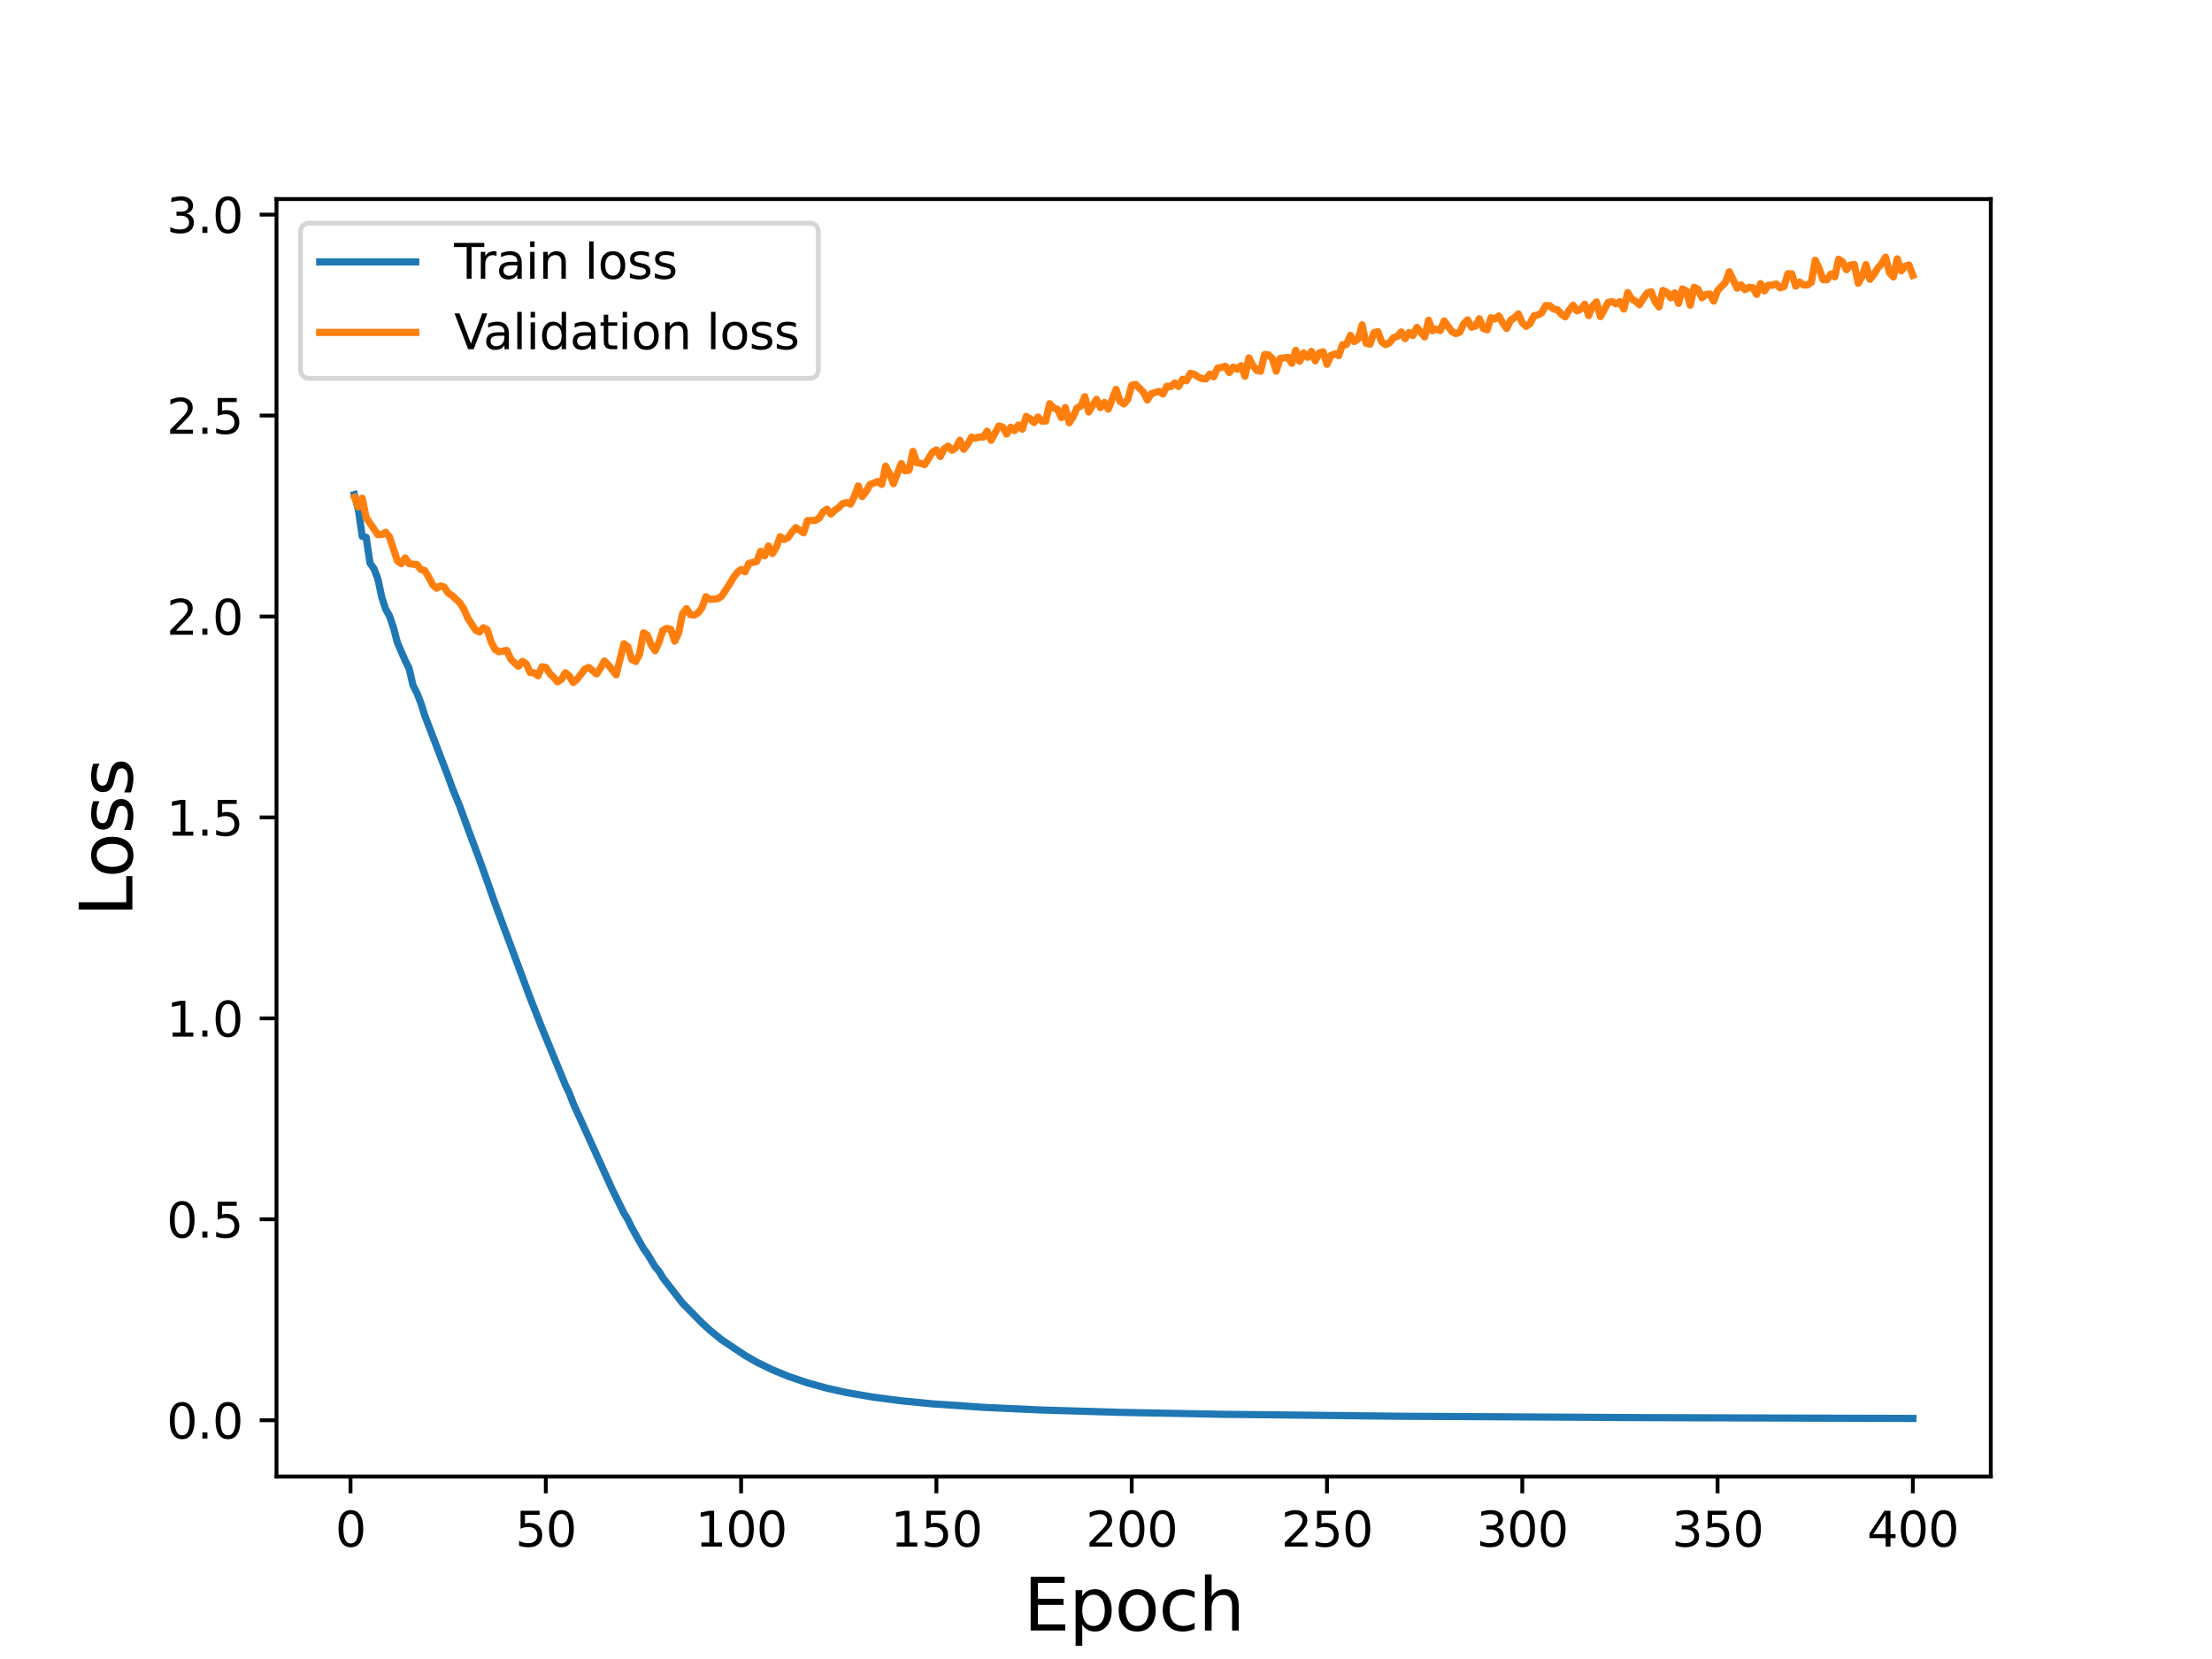 <?xml version="1.0" encoding="utf-8" standalone="no"?>
<!DOCTYPE svg PUBLIC "-//W3C//DTD SVG 1.1//EN"
  "http://www.w3.org/Graphics/SVG/1.1/DTD/svg11.dtd">
<svg height="345.6pt" version="1.1" viewBox="0 0 460.8 345.6" width="460.8pt" xmlns="http://www.w3.org/2000/svg" xmlns:xlink="http://www.w3.org/1999/xlink">
 <defs>
  <style type="text/css">*{stroke-linecap:butt;stroke-linejoin:round;}</style>
 </defs>
 <g id="figure_1">
  <g id="patch_1">
   <path d="M 0 345.6 
L 460.8 345.6 
L 460.8 0 
L 0 0 
z
" style="fill:#ffffff;"/>
  </g>
  <g id="axes_1">
   <g id="patch_2">
    <path d="M 57.6 307.584 
L 414.72 307.584 
L 414.72 41.472 
L 57.6 41.472 
z
" style="fill:#ffffff;"/>
   </g>
   <g id="matplotlib.axis_1">
    <g id="xtick_1">
     <g id="line2d_1">
      <defs>
       <path d="M 0 0 
L 0 3.5 
" id="m2e3a1b038e" style="stroke:#000000;stroke-width:0.8;"/>
      </defs>
      <g>
       <use style="stroke:#000000;stroke-width:0.8;" x="73.019" xlink:href="#m2e3a1b038e" y="307.584"/>
      </g>
     </g>
     <g id="text_1">
      <!-- 0 -->
      <g transform="translate(69.838 322.182)scale(0.1 -0.1)">
       <defs>
        <path d="M 2034 4250 
Q 1547 4250 1301 3770 
Q 1056 3291 1056 2328 
Q 1056 1369 1301 889 
Q 1547 409 2034 409 
Q 2525 409 2770 889 
Q 3016 1369 3016 2328 
Q 3016 3291 2770 3770 
Q 2525 4250 2034 4250 
z
M 2034 4750 
Q 2819 4750 3233 4129 
Q 3647 3509 3647 2328 
Q 3647 1150 3233 529 
Q 2819 -91 2034 -91 
Q 1250 -91 836 529 
Q 422 1150 422 2328 
Q 422 3509 836 4129 
Q 1250 4750 2034 4750 
z
" id="DejaVuSans-30" transform="scale(0.016)"/>
       </defs>
       <use xlink:href="#DejaVuSans-30"/>
      </g>
     </g>
    </g>
    <g id="xtick_2">
     <g id="line2d_2">
      <g>
       <use style="stroke:#000000;stroke-width:0.8;" x="113.703" xlink:href="#m2e3a1b038e" y="307.584"/>
      </g>
     </g>
     <g id="text_2">
      <!-- 50 -->
      <g transform="translate(107.34 322.182)scale(0.1 -0.1)">
       <defs>
        <path d="M 691 4666 
L 3169 4666 
L 3169 4134 
L 1269 4134 
L 1269 2991 
Q 1406 3038 1543 3061 
Q 1681 3084 1819 3084 
Q 2600 3084 3056 2656 
Q 3513 2228 3513 1497 
Q 3513 744 3044 326 
Q 2575 -91 1722 -91 
Q 1428 -91 1123 -41 
Q 819 9 494 109 
L 494 744 
Q 775 591 1075 516 
Q 1375 441 1709 441 
Q 2250 441 2565 725 
Q 2881 1009 2881 1497 
Q 2881 1984 2565 2268 
Q 2250 2553 1709 2553 
Q 1456 2553 1204 2497 
Q 953 2441 691 2322 
L 691 4666 
z
" id="DejaVuSans-35" transform="scale(0.016)"/>
       </defs>
       <use xlink:href="#DejaVuSans-35"/>
       <use x="63.623" xlink:href="#DejaVuSans-30"/>
      </g>
     </g>
    </g>
    <g id="xtick_3">
     <g id="line2d_3">
      <g>
       <use style="stroke:#000000;stroke-width:0.8;" x="154.386" xlink:href="#m2e3a1b038e" y="307.584"/>
      </g>
     </g>
     <g id="text_3">
      <!-- 100 -->
      <g transform="translate(144.842 322.182)scale(0.1 -0.1)">
       <defs>
        <path d="M 794 531 
L 1825 531 
L 1825 4091 
L 703 3866 
L 703 4441 
L 1819 4666 
L 2450 4666 
L 2450 531 
L 3481 531 
L 3481 0 
L 794 0 
L 794 531 
z
" id="DejaVuSans-31" transform="scale(0.016)"/>
       </defs>
       <use xlink:href="#DejaVuSans-31"/>
       <use x="63.623" xlink:href="#DejaVuSans-30"/>
       <use x="127.246" xlink:href="#DejaVuSans-30"/>
      </g>
     </g>
    </g>
    <g id="xtick_4">
     <g id="line2d_4">
      <g>
       <use style="stroke:#000000;stroke-width:0.8;" x="195.07" xlink:href="#m2e3a1b038e" y="307.584"/>
      </g>
     </g>
     <g id="text_4">
      <!-- 150 -->
      <g transform="translate(185.526 322.182)scale(0.1 -0.1)">
       <use xlink:href="#DejaVuSans-31"/>
       <use x="63.623" xlink:href="#DejaVuSans-35"/>
       <use x="127.246" xlink:href="#DejaVuSans-30"/>
      </g>
     </g>
    </g>
    <g id="xtick_5">
     <g id="line2d_5">
      <g>
       <use style="stroke:#000000;stroke-width:0.8;" x="235.753" xlink:href="#m2e3a1b038e" y="307.584"/>
      </g>
     </g>
     <g id="text_5">
      <!-- 200 -->
      <g transform="translate(226.209 322.182)scale(0.1 -0.1)">
       <defs>
        <path d="M 1228 531 
L 3431 531 
L 3431 0 
L 469 0 
L 469 531 
Q 828 903 1448 1529 
Q 2069 2156 2228 2338 
Q 2531 2678 2651 2914 
Q 2772 3150 2772 3378 
Q 2772 3750 2511 3984 
Q 2250 4219 1831 4219 
Q 1534 4219 1204 4116 
Q 875 4013 500 3803 
L 500 4441 
Q 881 4594 1212 4672 
Q 1544 4750 1819 4750 
Q 2544 4750 2975 4387 
Q 3406 4025 3406 3419 
Q 3406 3131 3298 2873 
Q 3191 2616 2906 2266 
Q 2828 2175 2409 1742 
Q 1991 1309 1228 531 
z
" id="DejaVuSans-32" transform="scale(0.016)"/>
       </defs>
       <use xlink:href="#DejaVuSans-32"/>
       <use x="63.623" xlink:href="#DejaVuSans-30"/>
       <use x="127.246" xlink:href="#DejaVuSans-30"/>
      </g>
     </g>
    </g>
    <g id="xtick_6">
     <g id="line2d_6">
      <g>
       <use style="stroke:#000000;stroke-width:0.8;" x="276.437" xlink:href="#m2e3a1b038e" y="307.584"/>
      </g>
     </g>
     <g id="text_6">
      <!-- 250 -->
      <g transform="translate(266.893 322.182)scale(0.1 -0.1)">
       <use xlink:href="#DejaVuSans-32"/>
       <use x="63.623" xlink:href="#DejaVuSans-35"/>
       <use x="127.246" xlink:href="#DejaVuSans-30"/>
      </g>
     </g>
    </g>
    <g id="xtick_7">
     <g id="line2d_7">
      <g>
       <use style="stroke:#000000;stroke-width:0.8;" x="317.12" xlink:href="#m2e3a1b038e" y="307.584"/>
      </g>
     </g>
     <g id="text_7">
      <!-- 300 -->
      <g transform="translate(307.576 322.182)scale(0.1 -0.1)">
       <defs>
        <path d="M 2597 2516 
Q 3050 2419 3304 2112 
Q 3559 1806 3559 1356 
Q 3559 666 3084 287 
Q 2609 -91 1734 -91 
Q 1441 -91 1130 -33 
Q 819 25 488 141 
L 488 750 
Q 750 597 1062 519 
Q 1375 441 1716 441 
Q 2309 441 2620 675 
Q 2931 909 2931 1356 
Q 2931 1769 2642 2001 
Q 2353 2234 1838 2234 
L 1294 2234 
L 1294 2753 
L 1863 2753 
Q 2328 2753 2575 2939 
Q 2822 3125 2822 3475 
Q 2822 3834 2567 4026 
Q 2313 4219 1838 4219 
Q 1578 4219 1281 4162 
Q 984 4106 628 3988 
L 628 4550 
Q 988 4650 1302 4700 
Q 1616 4750 1894 4750 
Q 2613 4750 3031 4423 
Q 3450 4097 3450 3541 
Q 3450 3153 3228 2886 
Q 3006 2619 2597 2516 
z
" id="DejaVuSans-33" transform="scale(0.016)"/>
       </defs>
       <use xlink:href="#DejaVuSans-33"/>
       <use x="63.623" xlink:href="#DejaVuSans-30"/>
       <use x="127.246" xlink:href="#DejaVuSans-30"/>
      </g>
     </g>
    </g>
    <g id="xtick_8">
     <g id="line2d_8">
      <g>
       <use style="stroke:#000000;stroke-width:0.8;" x="357.804" xlink:href="#m2e3a1b038e" y="307.584"/>
      </g>
     </g>
     <g id="text_8">
      <!-- 350 -->
      <g transform="translate(348.26 322.182)scale(0.1 -0.1)">
       <use xlink:href="#DejaVuSans-33"/>
       <use x="63.623" xlink:href="#DejaVuSans-35"/>
       <use x="127.246" xlink:href="#DejaVuSans-30"/>
      </g>
     </g>
    </g>
    <g id="xtick_9">
     <g id="line2d_9">
      <g>
       <use style="stroke:#000000;stroke-width:0.8;" x="398.487" xlink:href="#m2e3a1b038e" y="307.584"/>
      </g>
     </g>
     <g id="text_9">
      <!-- 400 -->
      <g transform="translate(388.944 322.182)scale(0.1 -0.1)">
       <defs>
        <path d="M 2419 4116 
L 825 1625 
L 2419 1625 
L 2419 4116 
z
M 2253 4666 
L 3047 4666 
L 3047 1625 
L 3713 1625 
L 3713 1100 
L 3047 1100 
L 3047 0 
L 2419 0 
L 2419 1100 
L 313 1100 
L 313 1709 
L 2253 4666 
z
" id="DejaVuSans-34" transform="scale(0.016)"/>
       </defs>
       <use xlink:href="#DejaVuSans-34"/>
       <use x="63.623" xlink:href="#DejaVuSans-30"/>
       <use x="127.246" xlink:href="#DejaVuSans-30"/>
      </g>
     </g>
    </g>
    <g id="text_10">
     <!-- Epoch -->
     <g transform="translate(213.194 339.66)scale(0.15 -0.15)">
      <defs>
       <path d="M 628 4666 
L 3578 4666 
L 3578 4134 
L 1259 4134 
L 1259 2753 
L 3481 2753 
L 3481 2222 
L 1259 2222 
L 1259 531 
L 3634 531 
L 3634 0 
L 628 0 
L 628 4666 
z
" id="DejaVuSans-45" transform="scale(0.016)"/>
       <path d="M 1159 525 
L 1159 -1331 
L 581 -1331 
L 581 3500 
L 1159 3500 
L 1159 2969 
Q 1341 3281 1617 3432 
Q 1894 3584 2278 3584 
Q 2916 3584 3314 3078 
Q 3713 2572 3713 1747 
Q 3713 922 3314 415 
Q 2916 -91 2278 -91 
Q 1894 -91 1617 61 
Q 1341 213 1159 525 
z
M 3116 1747 
Q 3116 2381 2855 2742 
Q 2594 3103 2138 3103 
Q 1681 3103 1420 2742 
Q 1159 2381 1159 1747 
Q 1159 1113 1420 752 
Q 1681 391 2138 391 
Q 2594 391 2855 752 
Q 3116 1113 3116 1747 
z
" id="DejaVuSans-70" transform="scale(0.016)"/>
       <path d="M 1959 3097 
Q 1497 3097 1228 2736 
Q 959 2375 959 1747 
Q 959 1119 1226 758 
Q 1494 397 1959 397 
Q 2419 397 2687 759 
Q 2956 1122 2956 1747 
Q 2956 2369 2687 2733 
Q 2419 3097 1959 3097 
z
M 1959 3584 
Q 2709 3584 3137 3096 
Q 3566 2609 3566 1747 
Q 3566 888 3137 398 
Q 2709 -91 1959 -91 
Q 1206 -91 779 398 
Q 353 888 353 1747 
Q 353 2609 779 3096 
Q 1206 3584 1959 3584 
z
" id="DejaVuSans-6f" transform="scale(0.016)"/>
       <path d="M 3122 3366 
L 3122 2828 
Q 2878 2963 2633 3030 
Q 2388 3097 2138 3097 
Q 1578 3097 1268 2742 
Q 959 2388 959 1747 
Q 959 1106 1268 751 
Q 1578 397 2138 397 
Q 2388 397 2633 464 
Q 2878 531 3122 666 
L 3122 134 
Q 2881 22 2623 -34 
Q 2366 -91 2075 -91 
Q 1284 -91 818 406 
Q 353 903 353 1747 
Q 353 2603 823 3093 
Q 1294 3584 2113 3584 
Q 2378 3584 2631 3529 
Q 2884 3475 3122 3366 
z
" id="DejaVuSans-63" transform="scale(0.016)"/>
       <path d="M 3513 2113 
L 3513 0 
L 2938 0 
L 2938 2094 
Q 2938 2591 2744 2837 
Q 2550 3084 2163 3084 
Q 1697 3084 1428 2787 
Q 1159 2491 1159 1978 
L 1159 0 
L 581 0 
L 581 4863 
L 1159 4863 
L 1159 2956 
Q 1366 3272 1645 3428 
Q 1925 3584 2291 3584 
Q 2894 3584 3203 3211 
Q 3513 2838 3513 2113 
z
" id="DejaVuSans-68" transform="scale(0.016)"/>
      </defs>
      <use xlink:href="#DejaVuSans-45"/>
      <use x="63.184" xlink:href="#DejaVuSans-70"/>
      <use x="126.66" xlink:href="#DejaVuSans-6f"/>
      <use x="187.842" xlink:href="#DejaVuSans-63"/>
      <use x="242.822" xlink:href="#DejaVuSans-68"/>
     </g>
    </g>
   </g>
   <g id="matplotlib.axis_2">
    <g id="ytick_1">
     <g id="line2d_10">
      <defs>
       <path d="M 0 0 
L -3.5 0 
" id="m6473869fce" style="stroke:#000000;stroke-width:0.8;"/>
      </defs>
      <g>
       <use style="stroke:#000000;stroke-width:0.8;" x="57.6" xlink:href="#m6473869fce" y="295.862"/>
      </g>
     </g>
     <g id="text_11">
      <!-- 0.0 -->
      <g transform="translate(34.697 299.662)scale(0.1 -0.1)">
       <defs>
        <path d="M 684 794 
L 1344 794 
L 1344 0 
L 684 0 
L 684 794 
z
" id="DejaVuSans-2e" transform="scale(0.016)"/>
       </defs>
       <use xlink:href="#DejaVuSans-30"/>
       <use x="63.623" xlink:href="#DejaVuSans-2e"/>
       <use x="95.41" xlink:href="#DejaVuSans-30"/>
      </g>
     </g>
    </g>
    <g id="ytick_2">
     <g id="line2d_11">
      <g>
       <use style="stroke:#000000;stroke-width:0.8;" x="57.6" xlink:href="#m6473869fce" y="254.004"/>
      </g>
     </g>
     <g id="text_12">
      <!-- 0.5 -->
      <g transform="translate(34.697 257.803)scale(0.1 -0.1)">
       <use xlink:href="#DejaVuSans-30"/>
       <use x="63.623" xlink:href="#DejaVuSans-2e"/>
       <use x="95.41" xlink:href="#DejaVuSans-35"/>
      </g>
     </g>
    </g>
    <g id="ytick_3">
     <g id="line2d_12">
      <g>
       <use style="stroke:#000000;stroke-width:0.8;" x="57.6" xlink:href="#m6473869fce" y="212.145"/>
      </g>
     </g>
     <g id="text_13">
      <!-- 1.0 -->
      <g transform="translate(34.697 215.944)scale(0.1 -0.1)">
       <use xlink:href="#DejaVuSans-31"/>
       <use x="63.623" xlink:href="#DejaVuSans-2e"/>
       <use x="95.41" xlink:href="#DejaVuSans-30"/>
      </g>
     </g>
    </g>
    <g id="ytick_4">
     <g id="line2d_13">
      <g>
       <use style="stroke:#000000;stroke-width:0.8;" x="57.6" xlink:href="#m6473869fce" y="170.286"/>
      </g>
     </g>
     <g id="text_14">
      <!-- 1.5 -->
      <g transform="translate(34.697 174.085)scale(0.1 -0.1)">
       <use xlink:href="#DejaVuSans-31"/>
       <use x="63.623" xlink:href="#DejaVuSans-2e"/>
       <use x="95.41" xlink:href="#DejaVuSans-35"/>
      </g>
     </g>
    </g>
    <g id="ytick_5">
     <g id="line2d_14">
      <g>
       <use style="stroke:#000000;stroke-width:0.8;" x="57.6" xlink:href="#m6473869fce" y="128.427"/>
      </g>
     </g>
     <g id="text_15">
      <!-- 2.0 -->
      <g transform="translate(34.697 132.226)scale(0.1 -0.1)">
       <use xlink:href="#DejaVuSans-32"/>
       <use x="63.623" xlink:href="#DejaVuSans-2e"/>
       <use x="95.41" xlink:href="#DejaVuSans-30"/>
      </g>
     </g>
    </g>
    <g id="ytick_6">
     <g id="line2d_15">
      <g>
       <use style="stroke:#000000;stroke-width:0.8;" x="57.6" xlink:href="#m6473869fce" y="86.568"/>
      </g>
     </g>
     <g id="text_16">
      <!-- 2.5 -->
      <g transform="translate(34.697 90.368)scale(0.1 -0.1)">
       <use xlink:href="#DejaVuSans-32"/>
       <use x="63.623" xlink:href="#DejaVuSans-2e"/>
       <use x="95.41" xlink:href="#DejaVuSans-35"/>
      </g>
     </g>
    </g>
    <g id="ytick_7">
     <g id="line2d_16">
      <g>
       <use style="stroke:#000000;stroke-width:0.8;" x="57.6" xlink:href="#m6473869fce" y="44.71"/>
      </g>
     </g>
     <g id="text_17">
      <!-- 3.0 -->
      <g transform="translate(34.697 48.509)scale(0.1 -0.1)">
       <use xlink:href="#DejaVuSans-33"/>
       <use x="63.623" xlink:href="#DejaVuSans-2e"/>
       <use x="95.41" xlink:href="#DejaVuSans-30"/>
      </g>
     </g>
    </g>
    <g id="text_18">
     <!-- Loss -->
     <g transform="translate(27.577 190.979)rotate(-90)scale(0.15 -0.15)">
      <defs>
       <path d="M 628 4666 
L 1259 4666 
L 1259 531 
L 3531 531 
L 3531 0 
L 628 0 
L 628 4666 
z
" id="DejaVuSans-4c" transform="scale(0.016)"/>
       <path d="M 2834 3397 
L 2834 2853 
Q 2591 2978 2328 3040 
Q 2066 3103 1784 3103 
Q 1356 3103 1142 2972 
Q 928 2841 928 2578 
Q 928 2378 1081 2264 
Q 1234 2150 1697 2047 
L 1894 2003 
Q 2506 1872 2764 1633 
Q 3022 1394 3022 966 
Q 3022 478 2636 193 
Q 2250 -91 1575 -91 
Q 1294 -91 989 -36 
Q 684 19 347 128 
L 347 722 
Q 666 556 975 473 
Q 1284 391 1588 391 
Q 1994 391 2212 530 
Q 2431 669 2431 922 
Q 2431 1156 2273 1281 
Q 2116 1406 1581 1522 
L 1381 1569 
Q 847 1681 609 1914 
Q 372 2147 372 2553 
Q 372 3047 722 3315 
Q 1072 3584 1716 3584 
Q 2034 3584 2315 3537 
Q 2597 3491 2834 3397 
z
" id="DejaVuSans-73" transform="scale(0.016)"/>
      </defs>
      <use xlink:href="#DejaVuSans-4c"/>
      <use x="53.963" xlink:href="#DejaVuSans-6f"/>
      <use x="115.145" xlink:href="#DejaVuSans-73"/>
      <use x="167.244" xlink:href="#DejaVuSans-73"/>
     </g>
    </g>
   </g>
   <g id="line2d_17">
    <path clip-path="url(#paf981c15c4)" d="M 73.833 103.041 
L 74.646 106.155 
L 75.46 111.733 
L 76.274 111.943 
L 77.087 117.331 
L 77.901 118.451 
L 78.715 120.584 
L 79.528 124.412 
L 80.342 126.918 
L 81.156 128.351 
L 81.969 130.749 
L 82.783 133.868 
L 84.41 137.618 
L 85.224 139.269 
L 86.038 142.777 
L 86.851 144.356 
L 87.665 146.419 
L 88.479 149.039 
L 93.361 161.769 
L 94.174 164.032 
L 95.802 168.039 
L 97.429 172.506 
L 99.87 179.045 
L 101.498 183.582 
L 103.125 188.219 
L 110.448 207.904 
L 112.889 214.129 
L 117.771 226.005 
L 118.585 227.693 
L 119.398 229.824 
L 127.535 247.767 
L 129.976 252.711 
L 130.79 254.033 
L 131.603 255.735 
L 134.044 260.085 
L 134.858 261.205 
L 136.485 263.918 
L 137.299 264.872 
L 138.113 266.222 
L 142.181 271.464 
L 146.249 275.612 
L 147.877 277.106 
L 150.318 279.092 
L 155.2 282.353 
L 157.641 283.762 
L 160.895 285.344 
L 164.15 286.687 
L 168.219 288.076 
L 172.287 289.191 
L 176.355 290.098 
L 182.051 291.073 
L 187.747 291.814 
L 194.256 292.448 
L 205.647 293.221 
L 217.039 293.73 
L 233.312 294.218 
L 254.468 294.622 
L 291.083 295.025 
L 343.158 295.321 
L 398.487 295.488 
L 398.487 295.488 
" style="fill:none;stroke:#1f77b4;stroke-linecap:square;stroke-width:1.5;"/>
   </g>
   <g id="line2d_18">
    <path clip-path="url(#paf981c15c4)" d="M 73.833 103.615 
L 74.646 105.628 
L 75.46 103.783 
L 76.274 107.82 
L 78.715 111.381 
L 79.528 111.344 
L 80.342 110.881 
L 81.156 111.9 
L 82.783 116.82 
L 83.597 117.428 
L 84.41 116.225 
L 85.224 117.423 
L 86.851 117.615 
L 87.665 118.629 
L 88.479 118.846 
L 89.292 120.204 
L 90.106 121.786 
L 90.92 122.538 
L 91.733 122.069 
L 92.547 122.302 
L 93.361 123.545 
L 94.174 124.051 
L 95.802 125.593 
L 96.616 126.847 
L 97.429 128.725 
L 99.057 131.235 
L 99.87 131.666 
L 100.684 130.772 
L 101.498 131.185 
L 102.311 133.713 
L 103.125 135.281 
L 103.939 135.768 
L 105.566 135.492 
L 106.38 137.253 
L 107.193 138.11 
L 108.007 138.785 
L 108.821 137.78 
L 109.634 138.292 
L 110.448 140.102 
L 111.262 140.158 
L 112.075 140.779 
L 112.889 138.899 
L 113.703 139.024 
L 114.516 140.312 
L 115.33 141.09 
L 116.144 142.032 
L 116.957 141.531 
L 117.771 140.142 
L 118.585 140.802 
L 119.398 142.185 
L 120.212 141.503 
L 121.839 139.376 
L 122.653 139.052 
L 124.28 140.388 
L 125.094 139.186 
L 125.908 137.686 
L 126.721 138.506 
L 128.349 140.578 
L 129.976 134.089 
L 130.79 134.721 
L 131.603 137.387 
L 132.417 137.813 
L 133.231 136.306 
L 134.044 131.83 
L 134.858 132.315 
L 135.672 134.392 
L 136.485 135.556 
L 137.299 133.725 
L 138.113 131.279 
L 138.926 130.897 
L 139.74 131.108 
L 140.554 133.566 
L 141.367 131.876 
L 142.181 127.876 
L 142.995 126.785 
L 143.808 128.041 
L 144.622 128.141 
L 145.436 127.669 
L 146.249 126.559 
L 147.063 124.299 
L 147.877 124.852 
L 149.504 124.733 
L 150.318 124.203 
L 151.945 121.747 
L 152.759 120.347 
L 153.572 119.271 
L 154.386 118.639 
L 155.2 119.118 
L 156.013 117.368 
L 157.641 116.973 
L 158.454 114.855 
L 159.268 115.8 
L 160.082 113.719 
L 160.895 115.322 
L 161.709 114.025 
L 162.523 111.807 
L 163.336 112.389 
L 164.15 112.006 
L 164.964 110.842 
L 165.777 109.908 
L 167.405 110.996 
L 168.219 108.43 
L 169.846 108.413 
L 170.66 107.929 
L 171.473 106.6 
L 172.287 106.064 
L 173.101 107.09 
L 173.914 106.282 
L 174.728 105.741 
L 175.542 104.897 
L 176.355 104.685 
L 177.169 105.023 
L 177.983 103.375 
L 178.796 101.226 
L 179.61 103.438 
L 180.424 102.405 
L 181.237 100.939 
L 182.865 100.312 
L 183.678 100.909 
L 184.492 97.113 
L 185.306 98.646 
L 186.119 100.763 
L 187.747 96.568 
L 188.56 98.091 
L 189.374 97.93 
L 190.188 94.023 
L 191.001 96.406 
L 191.815 96.52 
L 192.629 96.783 
L 194.256 94.208 
L 195.07 93.715 
L 195.883 95.107 
L 196.697 93.491 
L 197.511 92.938 
L 198.324 93.8 
L 199.138 93.232 
L 199.952 91.699 
L 200.765 93.599 
L 201.579 92.528 
L 202.393 91.053 
L 203.206 91.298 
L 204.02 91.018 
L 204.834 91.066 
L 205.647 89.819 
L 206.461 91.725 
L 208.088 88.735 
L 208.902 88.995 
L 209.716 90.428 
L 210.529 88.996 
L 211.343 89.7 
L 212.157 88.539 
L 212.97 89.418 
L 213.784 86.739 
L 214.598 87.244 
L 215.411 88.029 
L 216.225 86.871 
L 217.039 87.725 
L 217.852 87.709 
L 218.666 84.105 
L 219.48 84.984 
L 220.293 85.281 
L 221.107 87.002 
L 221.921 84.897 
L 222.734 88.084 
L 223.548 86.832 
L 224.362 84.99 
L 225.175 84.576 
L 225.989 82.631 
L 226.803 85.811 
L 228.43 83.177 
L 229.244 84.915 
L 230.057 83.823 
L 230.871 85.244 
L 232.498 81.107 
L 233.312 83.584 
L 234.126 84.152 
L 234.939 83.202 
L 235.753 80.271 
L 236.567 80.077 
L 238.194 81.669 
L 239.008 83.324 
L 239.822 82.017 
L 241.449 81.543 
L 242.263 82.067 
L 243.076 80.465 
L 243.89 80.555 
L 244.704 79.777 
L 245.517 80.512 
L 246.331 79.021 
L 247.145 79.33 
L 247.958 77.771 
L 248.772 77.944 
L 249.586 78.518 
L 250.399 78.866 
L 251.213 78.942 
L 252.027 77.946 
L 252.84 78.481 
L 253.654 76.672 
L 254.468 76.558 
L 255.281 76.293 
L 256.095 77.596 
L 256.909 76.45 
L 257.722 76.914 
L 258.536 76.177 
L 259.35 78.38 
L 260.163 74.554 
L 260.977 76.13 
L 261.791 77.162 
L 262.604 77.332 
L 263.418 73.874 
L 264.232 73.923 
L 265.045 74.679 
L 265.859 77.317 
L 266.673 74.675 
L 268.3 74.442 
L 269.114 75.7 
L 269.927 72.984 
L 270.741 75.257 
L 271.555 73.514 
L 272.368 74.442 
L 273.182 73.198 
L 273.996 75.182 
L 274.809 73.527 
L 275.623 73.283 
L 276.437 75.902 
L 277.25 74.056 
L 278.064 73.734 
L 278.878 74.083 
L 279.691 71.802 
L 280.505 71.767 
L 281.319 69.865 
L 282.132 71.152 
L 282.946 70.589 
L 283.76 67.675 
L 284.573 71.479 
L 285.387 71.709 
L 286.201 69.342 
L 287.014 69.07 
L 287.828 71.211 
L 288.642 71.802 
L 289.455 71.425 
L 290.269 70.364 
L 291.083 70.084 
L 291.896 69.145 
L 292.71 70.551 
L 293.524 69.276 
L 294.337 69.899 
L 295.151 68.203 
L 296.778 70.181 
L 297.592 66.699 
L 298.406 68.897 
L 299.219 68.562 
L 300.033 68.864 
L 300.847 66.864 
L 302.474 69.087 
L 303.288 69.49 
L 304.101 69.195 
L 304.915 67.45 
L 305.729 66.626 
L 306.543 68.159 
L 307.356 67.933 
L 308.17 66.399 
L 308.984 68.401 
L 309.797 68.712 
L 310.611 66.185 
L 311.425 66.454 
L 312.238 65.811 
L 313.052 67.263 
L 313.866 68.433 
L 314.679 66.721 
L 315.493 66.173 
L 316.307 65.397 
L 317.12 67.239 
L 317.934 67.982 
L 318.748 67.402 
L 319.561 65.794 
L 320.375 65.618 
L 321.189 65.145 
L 322.002 63.649 
L 322.816 63.67 
L 323.63 64.369 
L 324.443 64.525 
L 325.257 65.445 
L 326.071 66.009 
L 326.884 64.6 
L 327.698 63.573 
L 328.512 64.766 
L 329.325 64.36 
L 330.139 63.365 
L 330.953 65.746 
L 331.766 63.744 
L 332.58 62.887 
L 333.394 65.949 
L 335.021 62.981 
L 335.835 62.826 
L 336.648 63.31 
L 337.462 62.839 
L 338.276 64.383 
L 339.089 60.942 
L 339.903 62.282 
L 340.717 62.74 
L 341.53 63.489 
L 342.344 62.117 
L 343.158 61.034 
L 343.971 60.78 
L 344.785 62.876 
L 345.599 63.952 
L 346.412 60.495 
L 347.226 60.883 
L 348.04 62.033 
L 348.853 61.005 
L 349.667 63.207 
L 350.481 60.186 
L 351.294 60.613 
L 352.108 63.567 
L 352.922 59.843 
L 353.735 60.261 
L 354.549 62.023 
L 355.363 61.372 
L 356.176 61.229 
L 356.99 62.727 
L 357.804 60.507 
L 359.431 58.855 
L 360.245 56.607 
L 361.872 60.04 
L 362.686 59.323 
L 363.499 60.342 
L 364.313 59.863 
L 365.127 59.904 
L 365.94 61.334 
L 366.754 59.075 
L 367.568 60.589 
L 368.381 59.387 
L 369.195 59.424 
L 370.009 59.14 
L 370.822 59.959 
L 371.636 59.694 
L 372.45 57.008 
L 373.263 57.052 
L 374.077 59.617 
L 374.891 58.761 
L 375.704 59.363 
L 376.518 59.36 
L 377.332 58.815 
L 378.146 54.205 
L 378.959 55.923 
L 379.773 58.252 
L 380.587 58.29 
L 381.4 57.083 
L 382.214 57.661 
L 383.028 54.001 
L 383.841 54.559 
L 384.655 56.179 
L 385.469 55.221 
L 386.282 55.079 
L 387.096 59.009 
L 387.91 57.584 
L 388.723 55.13 
L 389.537 58.191 
L 390.351 57.177 
L 391.164 55.878 
L 391.978 54.931 
L 392.792 53.568 
L 393.605 56.8 
L 394.419 57.699 
L 395.233 53.929 
L 396.046 56.41 
L 396.86 55.469 
L 397.674 55.2 
L 398.487 57.359 
L 398.487 57.359 
" style="fill:none;stroke:#ff7f0e;stroke-linecap:square;stroke-width:1.5;"/>
   </g>
   <g id="patch_3">
    <path d="M 57.6 307.584 
L 57.6 41.472 
" style="fill:none;stroke:#000000;stroke-linecap:square;stroke-linejoin:miter;stroke-width:0.8;"/>
   </g>
   <g id="patch_4">
    <path d="M 414.72 307.584 
L 414.72 41.472 
" style="fill:none;stroke:#000000;stroke-linecap:square;stroke-linejoin:miter;stroke-width:0.8;"/>
   </g>
   <g id="patch_5">
    <path d="M 57.6 307.584 
L 414.72 307.584 
" style="fill:none;stroke:#000000;stroke-linecap:square;stroke-linejoin:miter;stroke-width:0.8;"/>
   </g>
   <g id="patch_6">
    <path d="M 57.6 41.472 
L 414.72 41.472 
" style="fill:none;stroke:#000000;stroke-linecap:square;stroke-linejoin:miter;stroke-width:0.8;"/>
   </g>
   <g id="legend_1">
    <g id="patch_7">
     <path d="M 64.6 78.828 
L 168.475 78.828 
Q 170.475 78.828 170.475 76.828 
L 170.475 48.472 
Q 170.475 46.472 168.475 46.472 
L 64.6 46.472 
Q 62.6 46.472 62.6 48.472 
L 62.6 76.828 
Q 62.6 78.828 64.6 78.828 
z
" style="fill:#ffffff;opacity:0.8;stroke:#cccccc;stroke-linejoin:miter;"/>
    </g>
    <g id="line2d_19">
     <path d="M 66.6 54.57 
L 86.6 54.57 
" style="fill:none;stroke:#1f77b4;stroke-linecap:square;stroke-width:1.5;"/>
    </g>
    <g id="line2d_20"/>
    <g id="text_19">
     <!-- Train loss -->
     <g transform="translate(94.6 58.07)scale(0.1 -0.1)">
      <defs>
       <path d="M -19 4666 
L 3928 4666 
L 3928 4134 
L 2272 4134 
L 2272 0 
L 1638 0 
L 1638 4134 
L -19 4134 
L -19 4666 
z
" id="DejaVuSans-54" transform="scale(0.016)"/>
       <path d="M 2631 2963 
Q 2534 3019 2420 3045 
Q 2306 3072 2169 3072 
Q 1681 3072 1420 2755 
Q 1159 2438 1159 1844 
L 1159 0 
L 581 0 
L 581 3500 
L 1159 3500 
L 1159 2956 
Q 1341 3275 1631 3429 
Q 1922 3584 2338 3584 
Q 2397 3584 2469 3576 
Q 2541 3569 2628 3553 
L 2631 2963 
z
" id="DejaVuSans-72" transform="scale(0.016)"/>
       <path d="M 2194 1759 
Q 1497 1759 1228 1600 
Q 959 1441 959 1056 
Q 959 750 1161 570 
Q 1363 391 1709 391 
Q 2188 391 2477 730 
Q 2766 1069 2766 1631 
L 2766 1759 
L 2194 1759 
z
M 3341 1997 
L 3341 0 
L 2766 0 
L 2766 531 
Q 2569 213 2275 61 
Q 1981 -91 1556 -91 
Q 1019 -91 701 211 
Q 384 513 384 1019 
Q 384 1609 779 1909 
Q 1175 2209 1959 2209 
L 2766 2209 
L 2766 2266 
Q 2766 2663 2505 2880 
Q 2244 3097 1772 3097 
Q 1472 3097 1187 3025 
Q 903 2953 641 2809 
L 641 3341 
Q 956 3463 1253 3523 
Q 1550 3584 1831 3584 
Q 2591 3584 2966 3190 
Q 3341 2797 3341 1997 
z
" id="DejaVuSans-61" transform="scale(0.016)"/>
       <path d="M 603 3500 
L 1178 3500 
L 1178 0 
L 603 0 
L 603 3500 
z
M 603 4863 
L 1178 4863 
L 1178 4134 
L 603 4134 
L 603 4863 
z
" id="DejaVuSans-69" transform="scale(0.016)"/>
       <path d="M 3513 2113 
L 3513 0 
L 2938 0 
L 2938 2094 
Q 2938 2591 2744 2837 
Q 2550 3084 2163 3084 
Q 1697 3084 1428 2787 
Q 1159 2491 1159 1978 
L 1159 0 
L 581 0 
L 581 3500 
L 1159 3500 
L 1159 2956 
Q 1366 3272 1645 3428 
Q 1925 3584 2291 3584 
Q 2894 3584 3203 3211 
Q 3513 2838 3513 2113 
z
" id="DejaVuSans-6e" transform="scale(0.016)"/>
       <path id="DejaVuSans-20" transform="scale(0.016)"/>
       <path d="M 603 4863 
L 1178 4863 
L 1178 0 
L 603 0 
L 603 4863 
z
" id="DejaVuSans-6c" transform="scale(0.016)"/>
      </defs>
      <use xlink:href="#DejaVuSans-54"/>
      <use x="46.334" xlink:href="#DejaVuSans-72"/>
      <use x="87.447" xlink:href="#DejaVuSans-61"/>
      <use x="148.727" xlink:href="#DejaVuSans-69"/>
      <use x="176.51" xlink:href="#DejaVuSans-6e"/>
      <use x="239.889" xlink:href="#DejaVuSans-20"/>
      <use x="271.676" xlink:href="#DejaVuSans-6c"/>
      <use x="299.459" xlink:href="#DejaVuSans-6f"/>
      <use x="360.641" xlink:href="#DejaVuSans-73"/>
      <use x="412.74" xlink:href="#DejaVuSans-73"/>
     </g>
    </g>
    <g id="line2d_21">
     <path d="M 66.6 69.249 
L 86.6 69.249 
" style="fill:none;stroke:#ff7f0e;stroke-linecap:square;stroke-width:1.5;"/>
    </g>
    <g id="line2d_22"/>
    <g id="text_20">
     <!-- Validation loss -->
     <g transform="translate(94.6 72.749)scale(0.1 -0.1)">
      <defs>
       <path d="M 1831 0 
L 50 4666 
L 709 4666 
L 2188 738 
L 3669 4666 
L 4325 4666 
L 2547 0 
L 1831 0 
z
" id="DejaVuSans-56" transform="scale(0.016)"/>
       <path d="M 2906 2969 
L 2906 4863 
L 3481 4863 
L 3481 0 
L 2906 0 
L 2906 525 
Q 2725 213 2448 61 
Q 2172 -91 1784 -91 
Q 1150 -91 751 415 
Q 353 922 353 1747 
Q 353 2572 751 3078 
Q 1150 3584 1784 3584 
Q 2172 3584 2448 3432 
Q 2725 3281 2906 2969 
z
M 947 1747 
Q 947 1113 1208 752 
Q 1469 391 1925 391 
Q 2381 391 2643 752 
Q 2906 1113 2906 1747 
Q 2906 2381 2643 2742 
Q 2381 3103 1925 3103 
Q 1469 3103 1208 2742 
Q 947 2381 947 1747 
z
" id="DejaVuSans-64" transform="scale(0.016)"/>
       <path d="M 1172 4494 
L 1172 3500 
L 2356 3500 
L 2356 3053 
L 1172 3053 
L 1172 1153 
Q 1172 725 1289 603 
Q 1406 481 1766 481 
L 2356 481 
L 2356 0 
L 1766 0 
Q 1100 0 847 248 
Q 594 497 594 1153 
L 594 3053 
L 172 3053 
L 172 3500 
L 594 3500 
L 594 4494 
L 1172 4494 
z
" id="DejaVuSans-74" transform="scale(0.016)"/>
      </defs>
      <use xlink:href="#DejaVuSans-56"/>
      <use x="60.658" xlink:href="#DejaVuSans-61"/>
      <use x="121.938" xlink:href="#DejaVuSans-6c"/>
      <use x="149.721" xlink:href="#DejaVuSans-69"/>
      <use x="177.504" xlink:href="#DejaVuSans-64"/>
      <use x="240.98" xlink:href="#DejaVuSans-61"/>
      <use x="302.26" xlink:href="#DejaVuSans-74"/>
      <use x="341.469" xlink:href="#DejaVuSans-69"/>
      <use x="369.252" xlink:href="#DejaVuSans-6f"/>
      <use x="430.434" xlink:href="#DejaVuSans-6e"/>
      <use x="493.812" xlink:href="#DejaVuSans-20"/>
      <use x="525.6" xlink:href="#DejaVuSans-6c"/>
      <use x="553.383" xlink:href="#DejaVuSans-6f"/>
      <use x="614.564" xlink:href="#DejaVuSans-73"/>
      <use x="666.664" xlink:href="#DejaVuSans-73"/>
     </g>
    </g>
   </g>
  </g>
 </g>
 <defs>
  <clipPath id="paf981c15c4">
   <rect height="266.112" width="357.12" x="57.6" y="41.472"/>
  </clipPath>
 </defs>
</svg>

